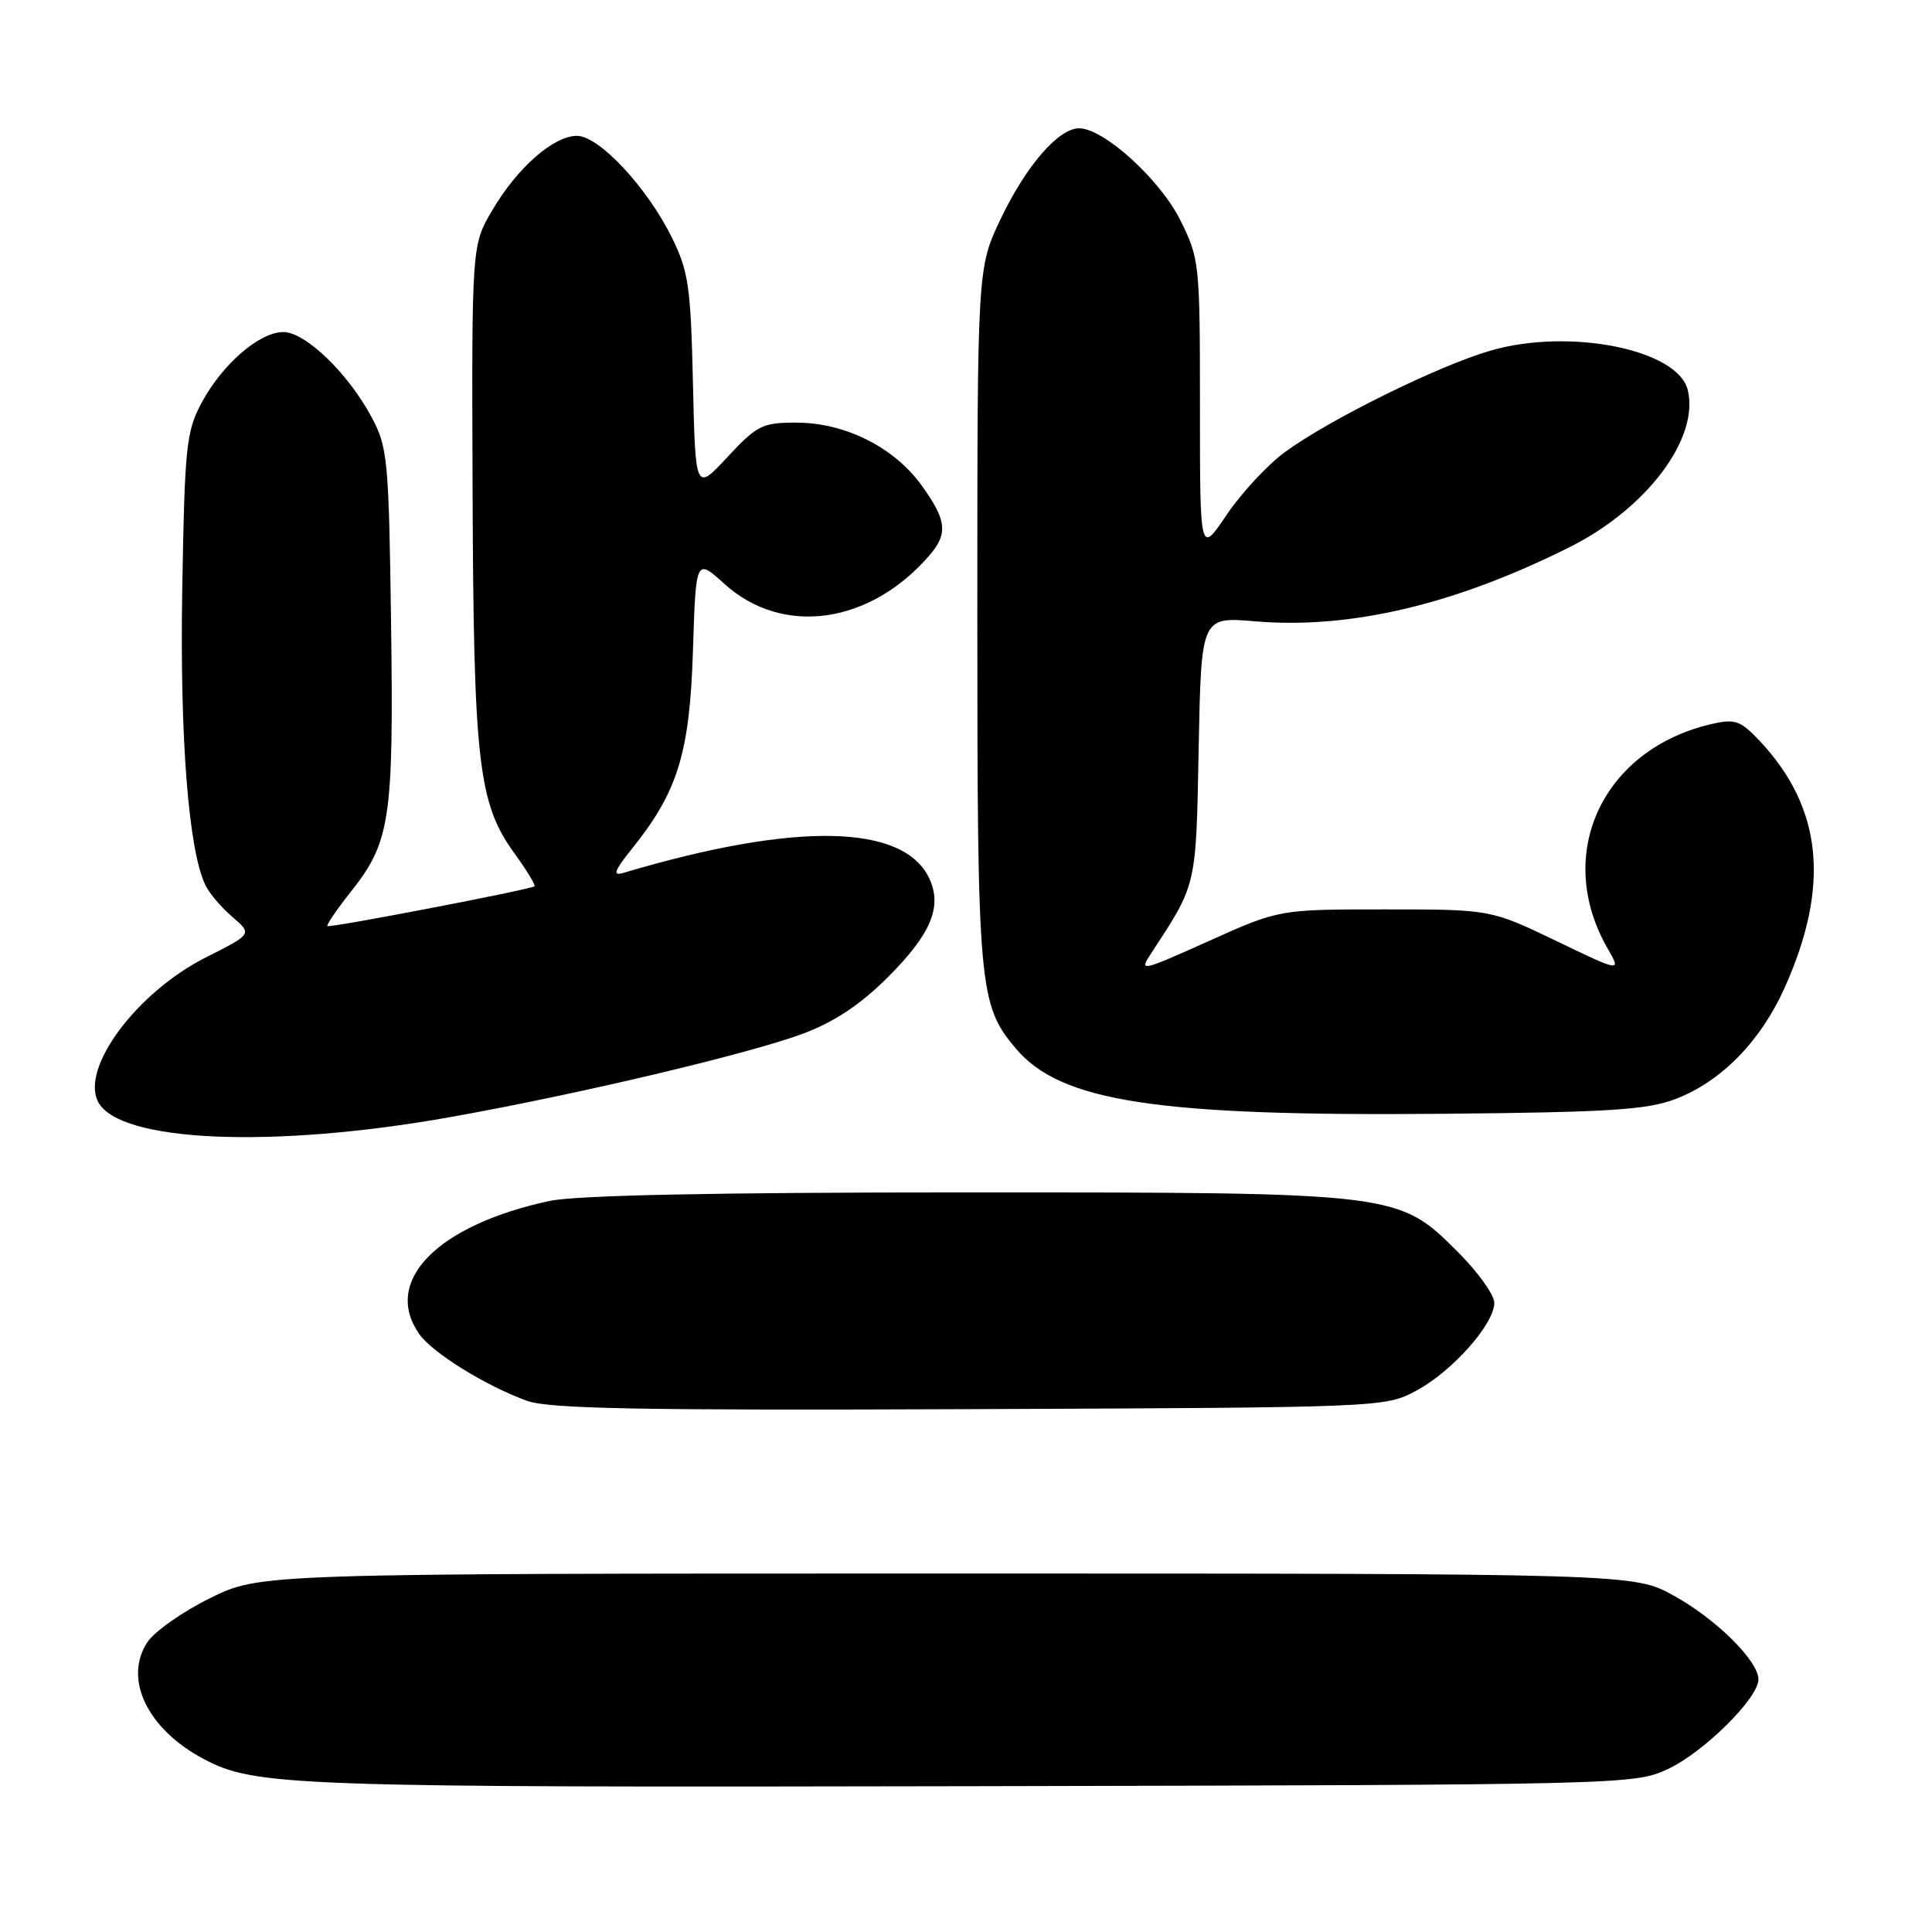 <?xml version="1.0" encoding="UTF-8" standalone="no"?>
<!DOCTYPE svg PUBLIC "-//W3C//DTD SVG 1.1//EN" "http://www.w3.org/Graphics/SVG/1.1/DTD/svg11.dtd" >
<svg xmlns="http://www.w3.org/2000/svg" xmlns:xlink="http://www.w3.org/1999/xlink" version="1.1" viewBox="0 0 256 256">
 <g >
 <path fill="currentColor"
d=" M 221.00 234.41 C 225.73 232.21 233.00 225.02 233.00 222.53 C 233.00 220.08 227.43 214.56 221.82 211.45 C 216.50 208.50 216.50 208.50 125.48 208.50 C 34.46 208.50 34.46 208.50 27.84 211.76 C 24.20 213.55 20.45 216.19 19.52 217.61 C 16.33 222.48 19.54 229.13 27.00 233.08 C 33.81 236.69 38.65 236.86 128.50 236.68 C 215.47 236.50 216.55 236.48 221.00 234.41 Z  M 187.65 184.28 C 192.42 181.73 198.00 175.45 198.00 172.63 C 198.00 171.58 195.86 168.58 193.25 165.97 C 185.25 157.98 185.43 158.00 127.87 158.00 C 94.64 158.00 76.35 158.38 72.83 159.13 C 57.92 162.33 50.64 169.75 55.55 176.76 C 57.29 179.26 64.37 183.64 69.84 185.62 C 72.74 186.67 84.95 186.90 128.50 186.72 C 183.20 186.50 183.52 186.49 187.65 184.28 Z  M 59.50 148.05 C 76.32 145.07 99.39 139.61 106.47 136.94 C 110.61 135.38 114.04 133.09 117.67 129.46 C 123.34 123.79 124.86 120.19 123.17 116.47 C 119.83 109.15 105.46 108.86 82.61 115.66 C 81.12 116.10 81.37 115.42 83.82 112.36 C 89.83 104.85 91.39 99.74 91.82 86.23 C 92.21 73.95 92.21 73.95 95.99 77.37 C 103.73 84.37 115.34 82.72 123.22 73.51 C 125.64 70.68 125.42 68.88 122.09 64.28 C 118.44 59.24 111.95 56.00 105.50 56.00 C 101.02 56.00 100.31 56.35 96.39 60.56 C 92.15 65.12 92.15 65.12 91.82 50.81 C 91.53 38.01 91.24 35.97 89.04 31.50 C 85.76 24.84 79.38 18.00 76.45 18.00 C 73.35 18.00 68.54 22.22 65.23 27.86 C 62.50 32.50 62.50 32.50 62.62 65.00 C 62.75 100.94 63.38 106.47 68.13 113.02 C 69.79 115.31 71.00 117.30 70.82 117.44 C 70.24 117.88 43.66 122.99 43.38 122.71 C 43.23 122.56 44.65 120.47 46.55 118.08 C 51.71 111.56 52.17 108.48 51.82 82.65 C 51.52 60.86 51.37 59.25 49.24 55.28 C 46.14 49.47 40.47 44.00 37.54 44.00 C 34.37 44.00 29.44 48.27 26.71 53.38 C 24.68 57.17 24.47 59.15 24.15 78.00 C 23.81 97.91 25.00 112.90 27.27 117.39 C 27.79 118.44 29.39 120.30 30.82 121.52 C 33.42 123.76 33.42 123.76 27.30 126.85 C 18.10 131.49 10.62 141.55 13.02 146.04 C 15.86 151.34 36.09 152.21 59.50 148.05 Z  M 222.00 145.63 C 228.05 143.33 233.28 137.99 236.47 130.89 C 242.52 117.41 241.50 107.10 233.23 98.24 C 230.66 95.50 229.93 95.23 226.91 95.91 C 212.35 99.21 205.83 113.17 213.01 125.66 C 214.83 128.83 214.83 128.83 206.17 124.66 C 197.50 120.50 197.50 120.50 183.50 120.50 C 169.50 120.50 169.50 120.50 160.18 124.69 C 151.08 128.77 150.89 128.81 152.56 126.28 C 158.61 117.04 158.48 117.60 158.83 99.11 C 159.17 81.72 159.17 81.72 166.33 82.33 C 178.94 83.39 192.80 80.11 208.06 72.46 C 218.24 67.35 225.22 58.02 223.63 51.65 C 222.28 46.28 207.92 43.43 197.50 46.46 C 190.57 48.47 176.23 55.55 170.29 59.88 C 167.98 61.57 164.49 65.32 162.54 68.21 C 159.00 73.47 159.00 73.47 159.00 53.93 C 159.00 34.88 158.94 34.26 156.39 29.16 C 153.70 23.77 146.25 17.00 142.99 17.00 C 140.26 17.00 135.96 21.96 132.60 29.00 C 129.50 35.50 129.50 35.50 129.50 81.50 C 129.50 130.80 129.70 133.12 134.57 138.90 C 140.54 146.00 153.25 147.94 191.50 147.58 C 213.22 147.38 218.24 147.06 222.00 145.63 Z "/>
</g>
</svg>